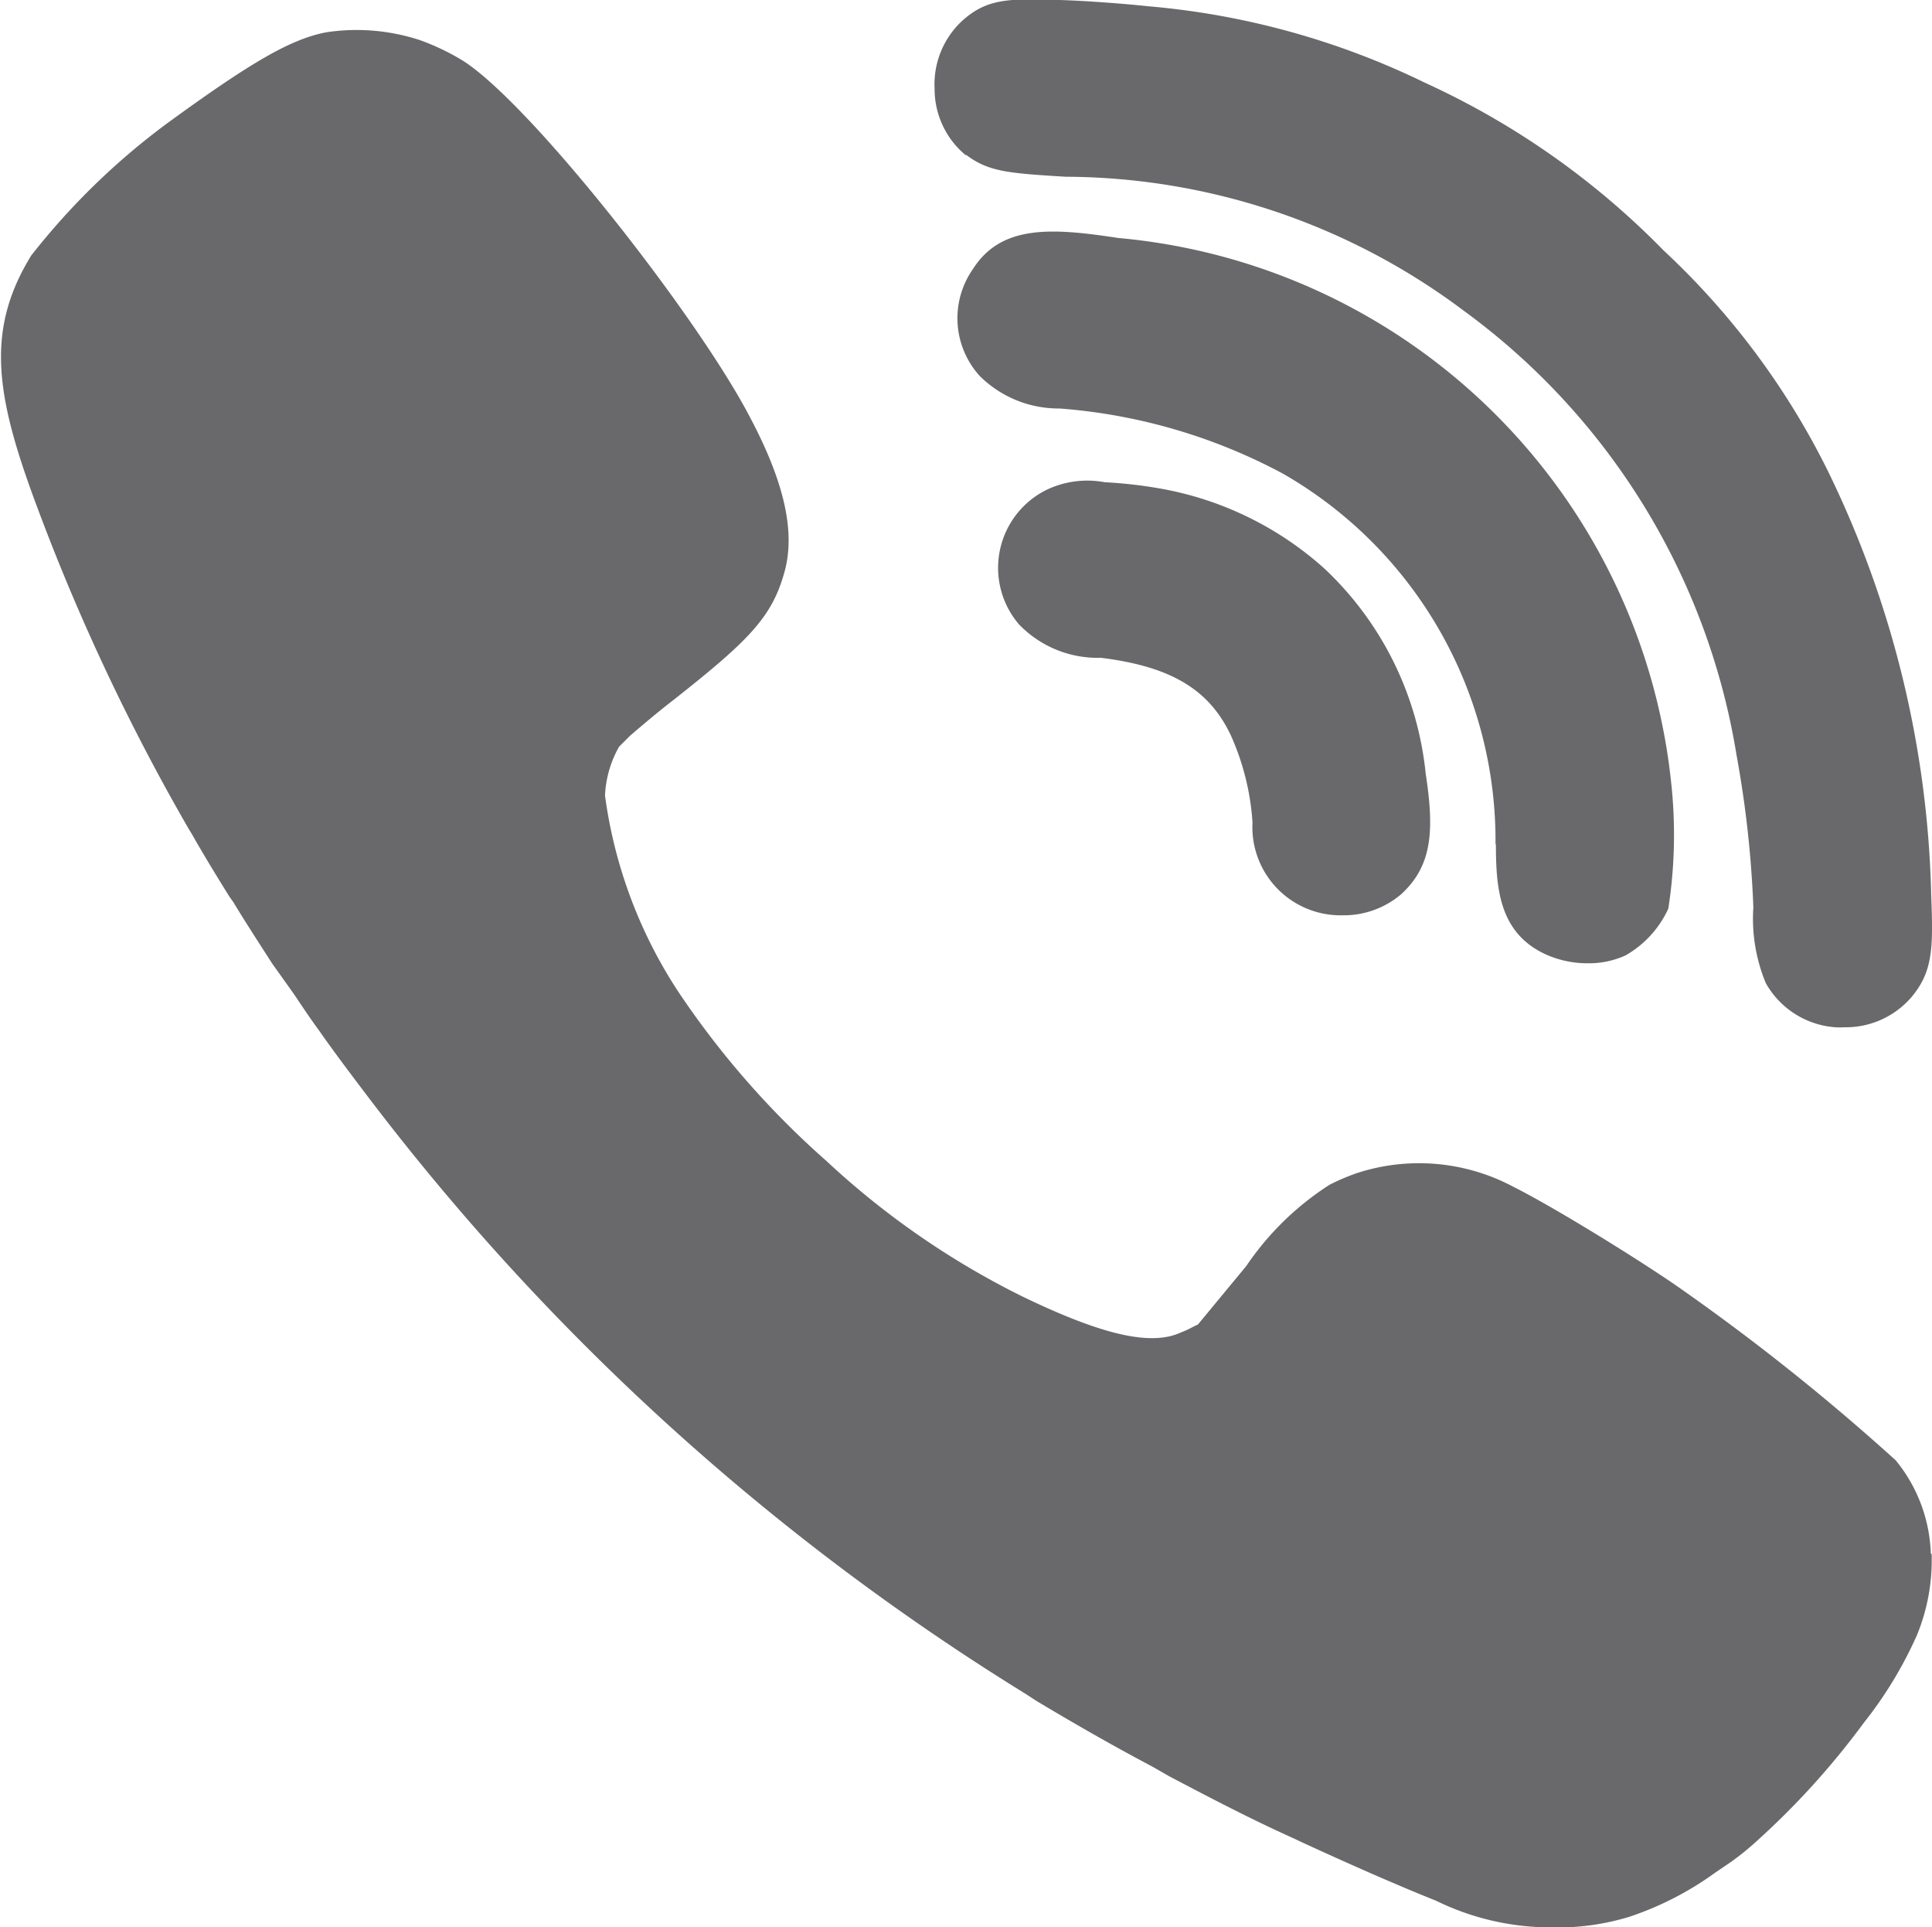 <svg xmlns="http://www.w3.org/2000/svg" width="49.53" height="49.4" viewBox="0 0 49.53 49.4"><defs><style>.cls-1 { fill: #69696b; fill-rule: evenodd; }</style></defs><path id="вайбер" d="M24.77 3.97c.57.43 1.07.47 2.55.56a17.1 17.1 0 0 1 10.2 3.43 17.58 17.58 0 0 1 7 11.4 27.3 27.3 0 0 1 .43 3.9 4.3 4.3 0 0 0 .32 1.94 2.23 2.23 0 0 0 1.78 1.13 1.77 1.77 0 0 0 .23 0 2.22 2.22 0 0 0 1.73-.78c.55-.66.55-1.27.5-2.6a26.12 26.12 0 0 0-2.66-10.9 19.58 19.58 0 0 0-4.2-5.63 20.42 20.42 0 0 0-6.12-4.3 20.1 20.1 0 0 0-7.1-1.96C28.88.1 27.86.02 27.16 0c-1.35-.05-1.88-.02-2.5.54a2.22 2.22 0 0 0-.7 1.74 2.2 2.2 0 0 0 .8 1.7zm13.58 17.67c0 1.16.1 2.25 1.23 2.8a2.6 2.6 0 0 0 1.12.25 2.27 2.27 0 0 0 .97-.2 2.65 2.65 0 0 0 1.1-1.2 12.35 12.35 0 0 0 .07-3.26A15.66 15.66 0 0 0 28.67 6.1c-1.7-.26-3-.35-3.73.8a2.2 2.2 0 0 0 .18 2.74 2.87 2.87 0 0 0 2.04.83 14.4 14.4 0 0 1 5.73 1.67 10.85 10.85 0 0 1 5.45 9.5zm-4.4-7.07a8.5 8.5 0 0 0-4.16-2.04 11.64 11.64 0 0 0-1.47-.17 2.42 2.42 0 0 0-1.5.2 2.23 2.23 0 0 0-.7 3.44 2.8 2.8 0 0 0 2.1.86c1.78.22 2.78.8 3.34 2a6.48 6.48 0 0 1 .55 2.22 2.26 2.26 0 0 0 2.3 2.38 2.27 2.27 0 0 0 1.5-.53c.82-.74.86-1.66.64-3.1a8.36 8.36 0 0 0-2.6-5.26zM49.5 39.83a3.97 3.97 0 0 0-.9-2.4 56.75 56.75 0 0 0-5.7-4.53c-1.24-.84-3.18-2.02-4.1-2.48a5.14 5.14 0 0 0-4.02-.35 5.52 5.52 0 0 0-.7.3 7.4 7.4 0 0 0-2.13 2.08l-1.24 1.5c-.1.04-.24.13-.43.2-.77.36-2.02.07-4.07-.92a21.03 21.03 0 0 1-5.02-3.47 22.33 22.33 0 0 1-3.82-4.37 12.1 12.1 0 0 1-1.86-5 2.8 2.8 0 0 1 .36-1.25l.08-.08.2-.2c.28-.24.7-.6 1.13-.93 1.9-1.5 2.5-2.1 2.82-3.23.3-1.02.03-2.3-.87-4-1.33-2.56-5.57-7.98-7.34-9.13a6 6 0 0 0-1.12-.54 5.2 5.2 0 0 0-2.42-.2c-.9.18-1.88.74-4.05 2.32A18.03 18.03 0 0 0 .8 6.55C-.4 8.5-.1 10.2.98 13.07a54.62 54.62 0 0 0 3.86 8.18l.08.13c.3.53.63 1.07.96 1.6l.1.14c.32.53.66 1.05 1 1.58l.57.8c.2.3.4.6.62.9.42.6.86 1.18 1.3 1.76A62.08 62.08 0 0 0 26.3 43.42l.26.17c.95.57 1.96 1.15 3 1.7l.4.23c1.1.58 2.1 1.1 3.14 1.57l.32.15c1.22.56 2.33 1.05 3.4 1.48a6.7 6.7 0 0 0 2.8.68h.53a6.3 6.3 0 0 0 1.62-.27 8.13 8.13 0 0 0 2.2-1.13l.44-.3a7.12 7.12 0 0 0 .57-.46 20.17 20.17 0 0 0 2.8-3.08 10.42 10.42 0 0 0 1.36-2.24 5.04 5.04 0 0 0 .38-2.1z" class="cls-1"/></svg>